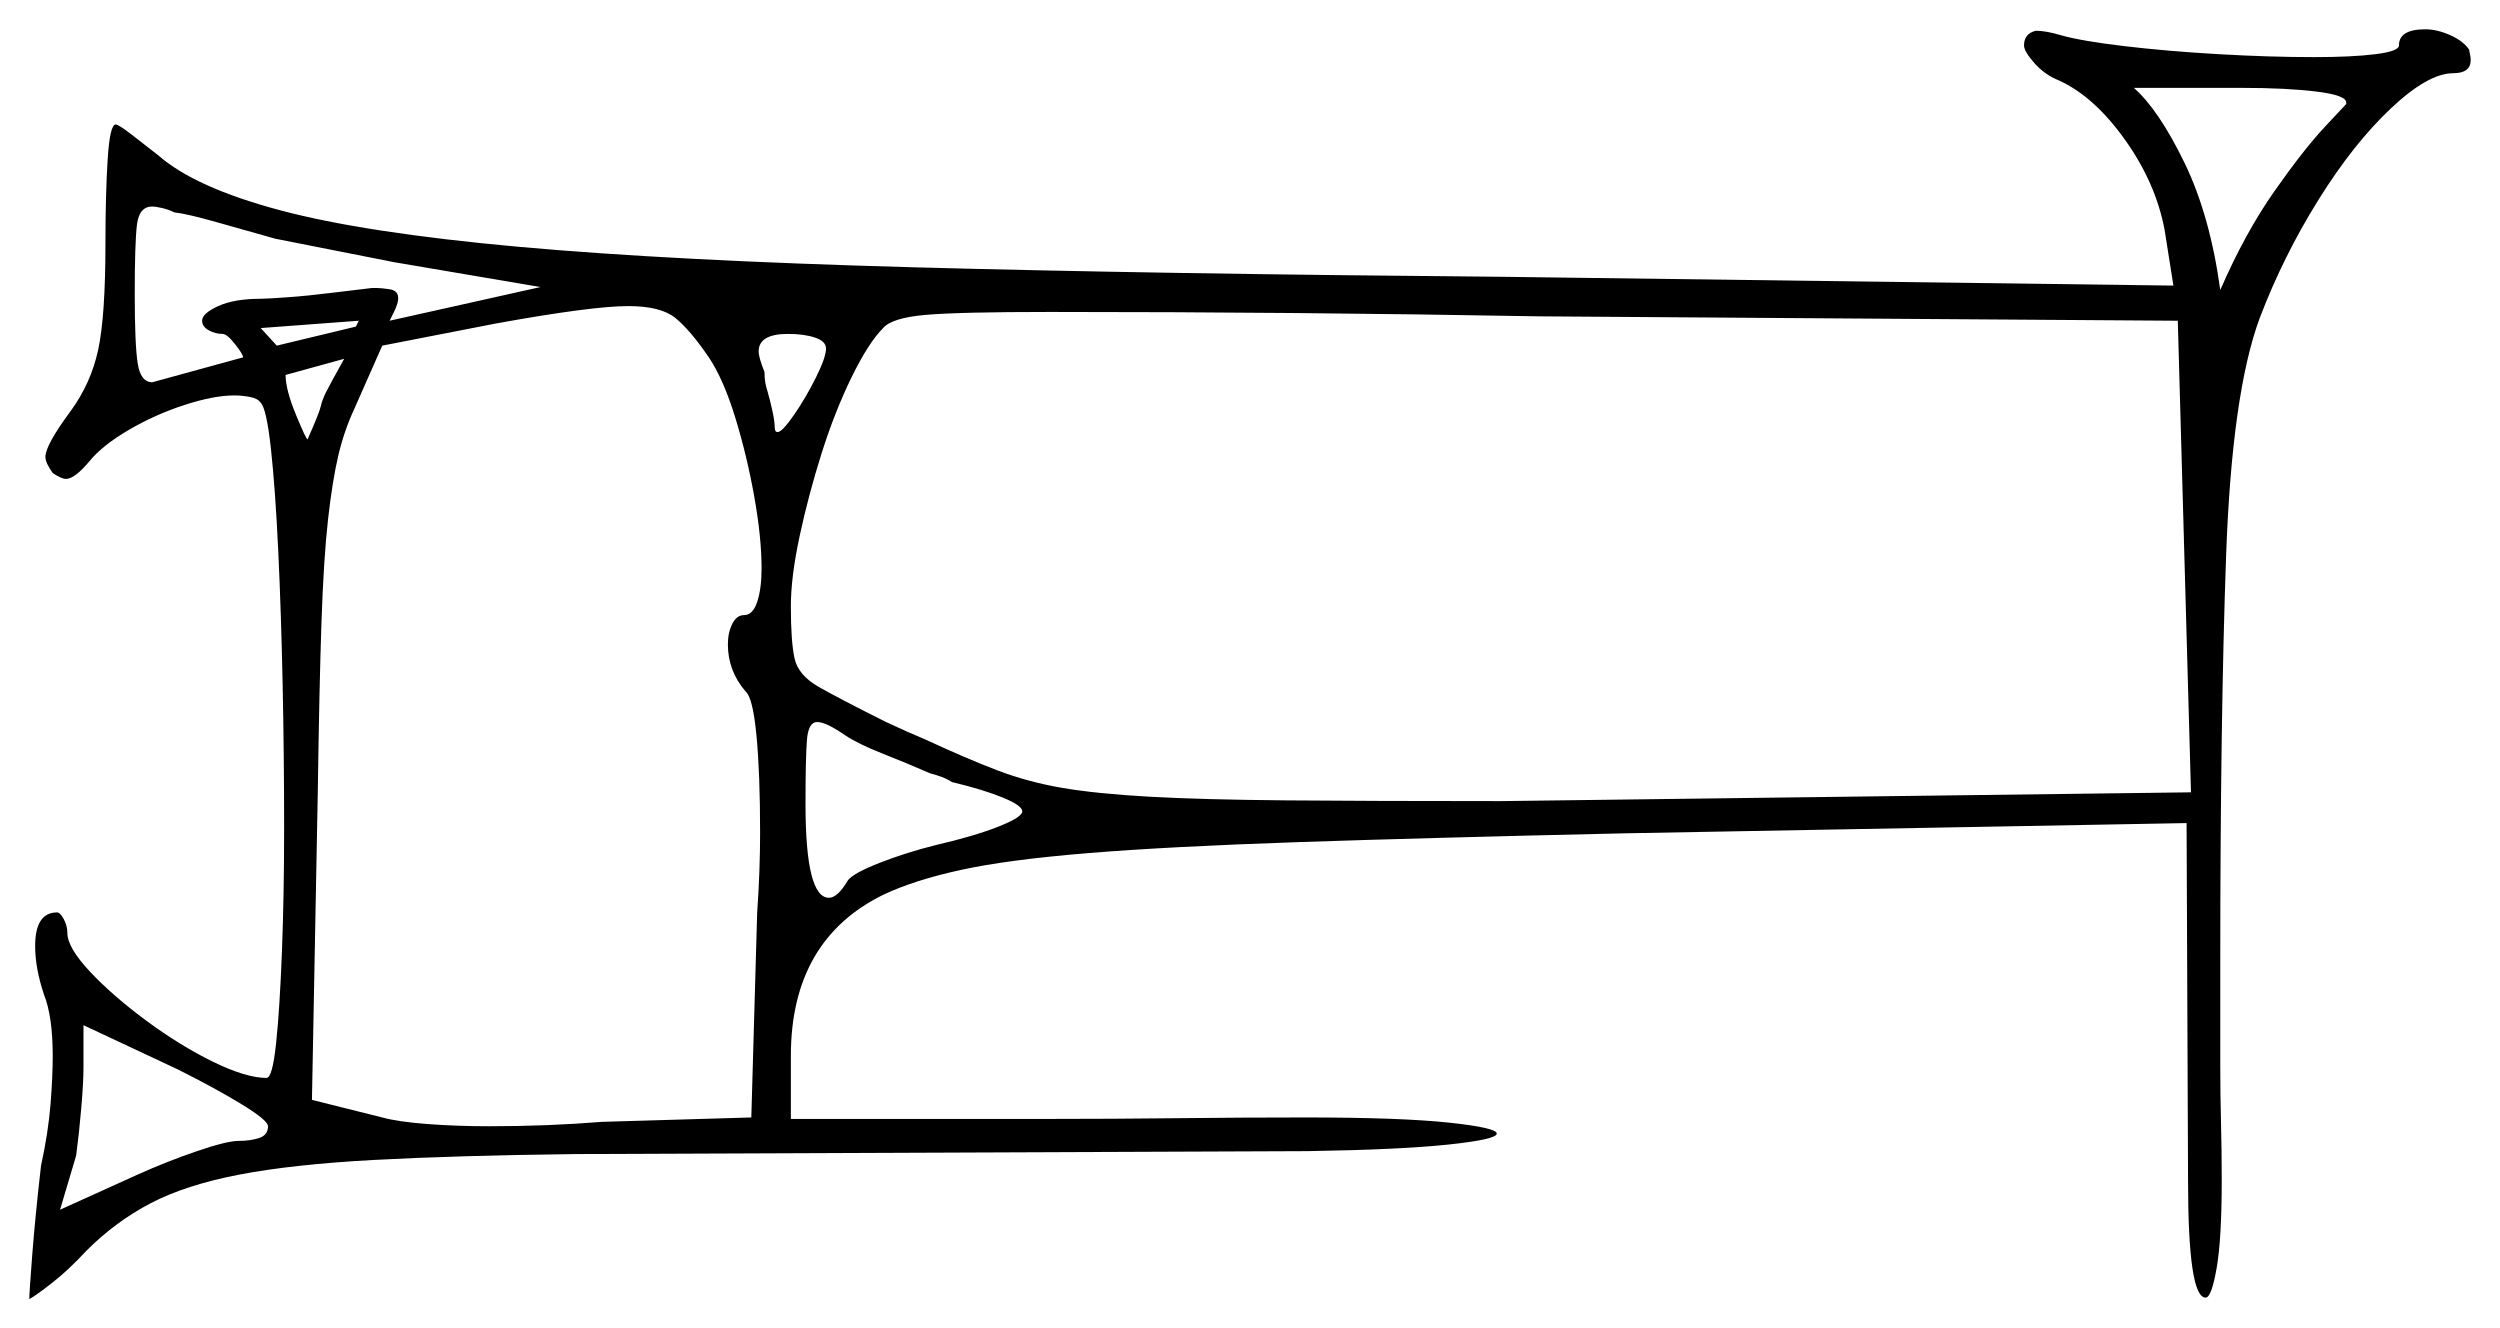 <svg xmlns="http://www.w3.org/2000/svg" width="853.5" height="453.5" viewBox="0 0 853.5 453.5"><path d="M242.0 122.0Q235.5 112.5 230.5 108.5Q225.5 104.5 214.5 104.5Q202.0 104.5 169.0 110.5L130.5 118.0L121.0 139.5Q117.5 147.0 115.5 155.5Q113.5 164.0 112.0 177.25Q110.5 190.5 109.75 212.5Q109.0 234.5 108.5 270.0L106.5 375.5L130.5 381.5Q136.0 383.0 146.0 383.75Q156.0 384.5 167.0 384.5Q187.0 384.5 205.5 383.0L256.5 381.5L258.5 311.5Q259.0 304.5 259.25 297.5Q259.5 290.5 259.5 284.5Q259.5 264.0 258.25 251.0Q257.0 238.0 254.5 236.0Q248.5 229.0 248.5 220.0Q248.5 216.0 250.0 213.0Q251.5 210.0 254.0 210.0Q257.0 210.0 258.5 205.5Q260.0 201.0 260.0 194.0Q260.0 183.5 257.5 169.5Q255.0 155.5 251.0 142.5Q247.0 129.5 242.0 122.0ZM325.0 267.0Q323.5 266.0 321.5 265.25Q319.5 264.5 317.5 264.0Q309.5 260.5 301.25 257.25Q293.0 254.0 288.5 251.0Q282.0 246.5 279.0 246.5Q276.0 246.5 275.5 252.5Q275.0 258.5 275.0 274.5Q275.0 306.5 283.0 306.5Q286.0 306.5 289.5 300.5Q291.5 298.0 300.5 294.5Q309.5 291.0 319.5 288.5Q332.5 285.5 340.75 282.25Q349.0 279.0 349.0 277.0Q349.0 275.0 342.25 272.25Q335.5 269.5 325.0 267.0ZM89.0 112.0 94.5 118.0 121.5 111.5 122.5 109.5ZM105.0 150.0Q109.0 141.0 109.5 138.75Q110.0 136.5 111.25 134.0Q112.5 131.5 117.5 122.5L97.5 128.0Q97.5 133.0 101.0 141.5Q104.5 150.0 105.0 150.0ZM125.5 98.5Q128.0 98.0 133.0 98.75Q138.0 99.5 134.5 106.5L133.0 109.5L184.5 98.0L134.5 89.5L94.0 81.5Q85.0 79.0 74.5 76.0Q64.0 73.0 59.5 72.5Q57.5 71.5 55.25 71.0Q53.0 70.5 52.0 70.5Q47.5 70.5 46.75 76.75Q46.0 83.0 46.0 100.5Q46.0 117.5 47.0 124.0Q48.0 130.5 52.0 130.5L83.0 122.0Q83.0 121.0 80.25 117.5Q77.5 114.0 76.0 114.0Q73.5 114.0 71.25 112.75Q69.0 111.5 69.0 109.5Q69.0 107.0 74.5 104.5Q80.0 102.0 89.0 102.0Q91.0 102.0 98.0 101.5Q105.0 101.0 113.0 100.0Q121.0 99.0 125.5 98.5ZM282.0 119.0Q282.0 116.5 278.25 115.25Q274.5 114.0 269.0 114.0Q259.0 114.0 259.0 120.0Q259.0 122.0 261.0 127.0Q261.0 129.0 261.25 130.5Q261.5 132.0 262.0 133.5Q263.0 137.0 263.75 140.5Q264.5 144.0 264.5 146.0Q264.5 147.5 265.5 147.5Q267.0 147.5 271.0 141.75Q275.0 136.0 278.5 129.0Q282.0 122.0 282.0 119.0ZM512.5 273.5 748.0 270.5 743.5 109.5 525.5 108.0Q442.5 106.5 358.5 106.5Q327.5 106.5 316.0 107.5Q304.5 108.5 301.5 112.0Q296.5 117.0 290.75 128.75Q285.0 140.5 280.5 154.75Q276.0 169.0 273.0 183.0Q270.0 197.0 270.0 207.0Q270.0 219.0 271.25 224.75Q272.5 230.5 279.5 234.5Q286.5 238.5 302.5 246.5Q310.0 250.0 316.0 252.5Q330.0 259.0 340.5 263.0Q351.0 267.0 362.75 269.0Q374.5 271.0 392.5 272.0Q410.5 273.0 439.25 273.25Q468.0 273.5 512.5 273.5ZM801.0 35.5V35.0Q801.0 32.5 790.75 31.25Q780.5 30.0 765.5 30.0H728.5Q737.0 37.5 745.75 55.5Q754.5 73.5 758.0 99.0Q766.5 79.5 776.5 65.25Q786.5 51.0 793.75 43.25Q801.0 35.5 801.0 35.5ZM91.5 384.5Q91.5 382.5 82.5 377.0Q73.5 371.5 60.5 365.0L28.5 350.0V364.5Q28.5 369.5 27.75 378.25Q27.0 387.0 26.0 394.5L20.5 413.0L47.0 401.0Q57.0 396.5 67.25 393.0Q77.5 389.5 81.5 389.5Q85.5 389.5 88.5 388.5Q91.5 387.5 91.5 384.5ZM691.0 15.5Q691.0 11.5 695.0 10.5Q698.5 10.5 703.5 12.0Q710.5 14.0 725.25 15.75Q740.0 17.5 757.5 18.5Q775.0 19.5 790.0 19.5Q803.0 19.5 811.0 18.5Q819.0 17.5 819.0 15.5Q819.0 10.0 828.0 10.0Q832.0 10.0 836.5 12.0Q841.0 14.0 843.0 17.0Q843.0 17.5 843.25 18.5Q843.5 19.5 843.5 20.5Q843.5 25.0 837.5 25.0Q829.0 25.0 816.25 37.0Q803.5 49.0 791.5 68.25Q779.5 87.5 771.5 108.5Q762.0 134.0 760.0 189.5Q758.0 245.0 758.0 329.0V364.0Q758.0 373.5 758.25 383.25Q758.5 393.0 758.5 403.0Q758.5 423.0 756.75 433.0Q755.0 443.0 753.0 443.0Q747.0 443.0 747.0 403.0L746.5 281.0L554.5 284.5Q487.5 286.0 443.25 287.5Q399.0 289.0 371.5 291.25Q344.0 293.5 328.0 297.0Q312.0 300.5 301.5 305.5Q270.0 321.0 270.0 360.5V382.0H358.0Q380.0 382.0 402.0 381.75Q424.0 381.5 445.5 381.5Q478.0 381.5 494.5 383.25Q511.0 385.0 511.0 387.0Q511.0 389.0 494.5 390.75Q478.0 392.5 446.5 393.0L196.5 394.0Q155.5 394.5 127.75 396.0Q100.0 397.5 81.75 401.0Q63.5 404.5 51.5 410.75Q39.5 417.0 29.5 427.0Q23.5 433.5 17.75 438.0Q12.0 442.5 10.0 443.5Q10.0 441.5 11.0 428.5Q12.0 415.5 14.0 398.0Q16.5 386.5 17.25 377.0Q18.0 367.5 18.0 360.5Q18.0 347.0 15.0 339.5Q12.0 330.5 12.0 323.0Q12.0 311.5 19.5 311.5Q20.5 311.5 21.75 313.75Q23.0 316.0 23.0 318.5Q23.0 323.5 30.75 331.75Q38.5 340.0 50.0 348.5Q61.5 357.0 72.75 362.5Q84.0 368.0 91.0 368.0Q93.0 368.0 94.25 356.25Q95.5 344.5 96.25 325.0Q97.0 305.5 97.0 282.5Q97.0 258.5 96.5 234.0Q96.0 209.5 95.0 188.25Q94.0 167.0 92.5 153.25Q91.0 139.5 89.0 137.5Q88.0 136.0 85.25 135.5Q82.5 135.0 80.0 135.0Q73.0 135.0 63.0 138.25Q53.0 141.5 44.0 146.75Q35.0 152.0 30.5 157.5Q25.5 163.5 22.5 163.5Q21.0 163.5 18.0 161.5Q15.5 158.0 15.5 156.0Q15.5 152.0 24.0 140.5Q31.0 131.0 33.5 119.5Q36.0 108.0 36.0 83.0Q36.0 66.5 36.75 54.5Q37.5 42.5 39.5 42.5Q40.5 42.5 45.0 46.0Q49.5 49.5 54.0 53.0Q66.5 64.0 95.5 71.75Q124.5 79.5 177.0 84.25Q229.5 89.0 311.75 91.25Q394.0 93.5 513.0 94.5L742.0 97.5L739.0 78.5Q736.0 62.5 725.5 47.75Q715.0 33.0 703.0 27.5Q698.0 25.5 694.5 21.5Q691.0 17.5 691.0 15.5Z" fill="black" /></svg>